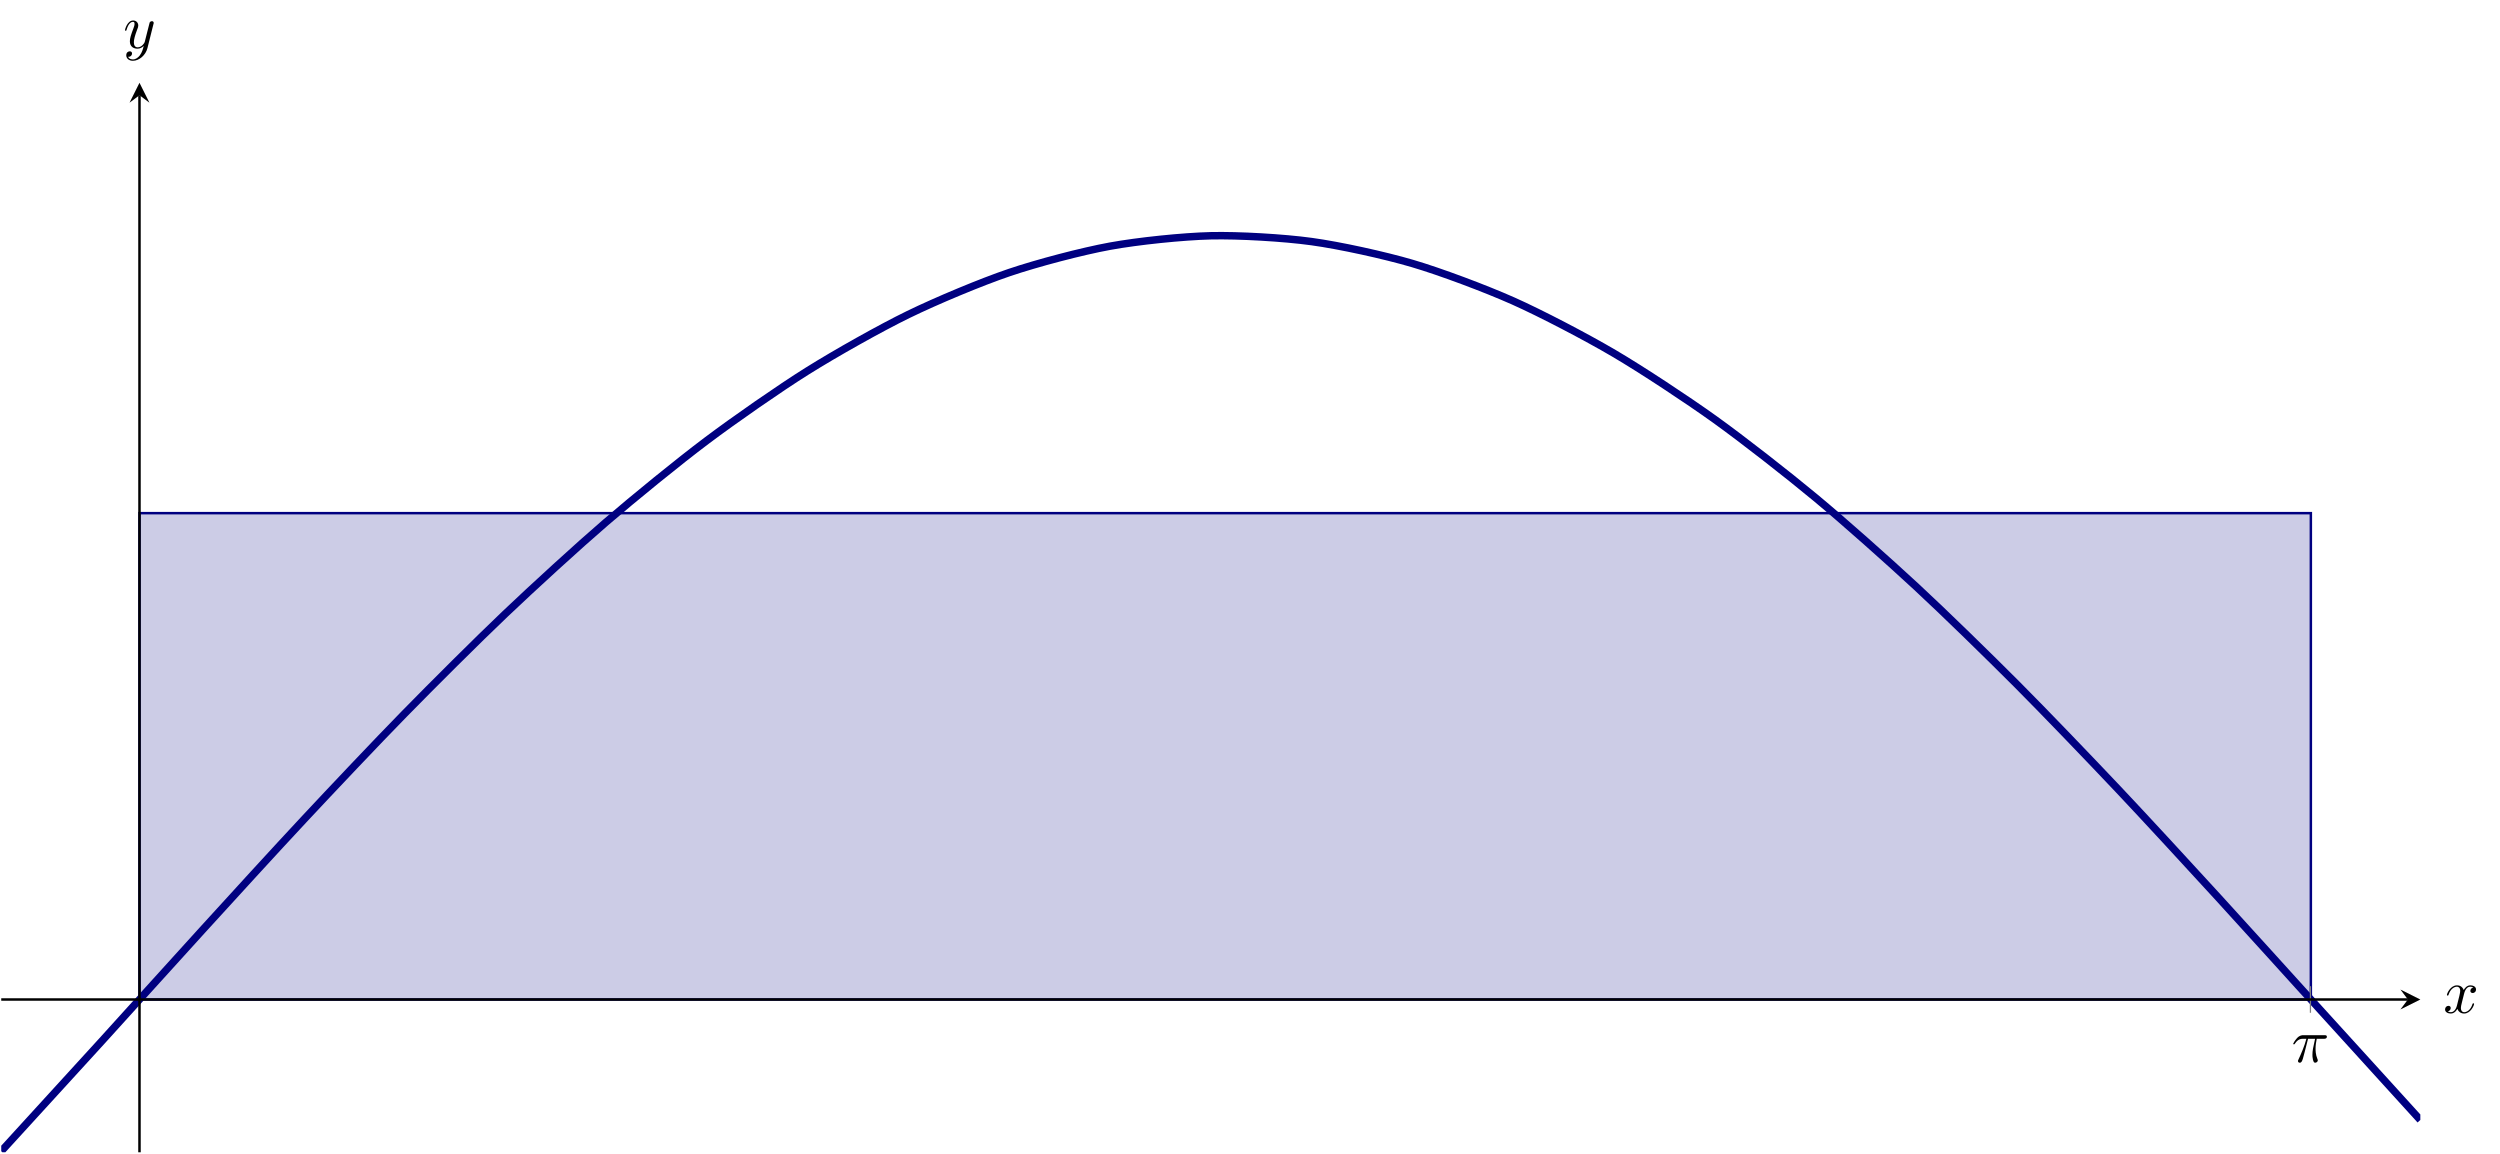 <?xml version="1.0" encoding="UTF-8"?>
<svg xmlns="http://www.w3.org/2000/svg" xmlns:xlink="http://www.w3.org/1999/xlink" width="400.121pt" height="184.619pt" viewBox="0 0 400.121 184.619" version="1.1">
<defs>
<g>
<symbol overflow="visible" id="glyph0-0">
<path style="stroke:none;" d=""/>
</symbol>
<symbol overflow="visible" id="glyph0-1">
<path style="stroke:none;" d="M 2.641 -3.719 L 3.766 -3.719 C 3.438 -2.25 3.344 -1.812 3.344 -1.141 C 3.344 -1 3.344 -0.734 3.422 -0.391 C 3.531 0.047 3.641 0.109 3.781 0.109 C 3.984 0.109 4.203 -0.062 4.203 -0.266 C 4.203 -0.328 4.203 -0.344 4.141 -0.484 C 3.844 -1.203 3.844 -1.859 3.844 -2.141 C 3.844 -2.656 3.922 -3.203 4.031 -3.719 L 5.156 -3.719 C 5.297 -3.719 5.656 -3.719 5.656 -4.062 C 5.656 -4.297 5.438 -4.297 5.25 -4.297 L 1.906 -4.297 C 1.688 -4.297 1.312 -4.297 0.875 -3.828 C 0.531 -3.438 0.266 -2.984 0.266 -2.938 C 0.266 -2.922 0.266 -2.828 0.391 -2.828 C 0.469 -2.828 0.484 -2.875 0.547 -2.953 C 1.031 -3.719 1.609 -3.719 1.812 -3.719 L 2.375 -3.719 C 2.062 -2.516 1.531 -1.312 1.109 -0.406 C 1.031 -0.25 1.031 -0.234 1.031 -0.156 C 1.031 0.031 1.188 0.109 1.312 0.109 C 1.609 0.109 1.688 -0.172 1.812 -0.531 C 1.953 -1 1.953 -1.016 2.078 -1.516 Z M 2.641 -3.719 "/>
</symbol>
<symbol overflow="visible" id="glyph0-2">
<path style="stroke:none;" d="M 3.328 -3.016 C 3.391 -3.266 3.625 -4.188 4.312 -4.188 C 4.359 -4.188 4.609 -4.188 4.812 -4.062 C 4.531 -4 4.344 -3.766 4.344 -3.516 C 4.344 -3.359 4.453 -3.172 4.719 -3.172 C 4.938 -3.172 5.25 -3.344 5.25 -3.75 C 5.25 -4.266 4.672 -4.406 4.328 -4.406 C 3.75 -4.406 3.406 -3.875 3.281 -3.656 C 3.031 -4.312 2.5 -4.406 2.203 -4.406 C 1.172 -4.406 0.594 -3.125 0.594 -2.875 C 0.594 -2.766 0.703 -2.766 0.719 -2.766 C 0.797 -2.766 0.828 -2.797 0.844 -2.875 C 1.188 -3.938 1.844 -4.188 2.188 -4.188 C 2.375 -4.188 2.719 -4.094 2.719 -3.516 C 2.719 -3.203 2.547 -2.547 2.188 -1.141 C 2.031 -0.531 1.672 -0.109 1.234 -0.109 C 1.172 -0.109 0.953 -0.109 0.734 -0.234 C 0.984 -0.297 1.203 -0.5 1.203 -0.781 C 1.203 -1.047 0.984 -1.125 0.844 -1.125 C 0.531 -1.125 0.297 -0.875 0.297 -0.547 C 0.297 -0.094 0.781 0.109 1.219 0.109 C 1.891 0.109 2.25 -0.594 2.266 -0.641 C 2.391 -0.281 2.75 0.109 3.344 0.109 C 4.375 0.109 4.938 -1.172 4.938 -1.422 C 4.938 -1.531 4.859 -1.531 4.828 -1.531 C 4.734 -1.531 4.719 -1.484 4.688 -1.422 C 4.359 -0.344 3.688 -0.109 3.375 -0.109 C 2.984 -0.109 2.828 -0.422 2.828 -0.766 C 2.828 -0.984 2.875 -1.203 2.984 -1.641 Z M 3.328 -3.016 "/>
</symbol>
<symbol overflow="visible" id="glyph0-3">
<path style="stroke:none;" d="M 4.844 -3.797 C 4.891 -3.938 4.891 -3.953 4.891 -4.031 C 4.891 -4.203 4.75 -4.297 4.594 -4.297 C 4.5 -4.297 4.344 -4.234 4.25 -4.094 C 4.234 -4.031 4.141 -3.734 4.109 -3.547 C 4.031 -3.297 3.969 -3.016 3.906 -2.75 L 3.453 -0.953 C 3.422 -0.812 2.984 -0.109 2.328 -0.109 C 1.828 -0.109 1.719 -0.547 1.719 -0.922 C 1.719 -1.375 1.891 -2 2.219 -2.875 C 2.375 -3.281 2.422 -3.391 2.422 -3.594 C 2.422 -4.031 2.109 -4.406 1.609 -4.406 C 0.656 -4.406 0.297 -2.953 0.297 -2.875 C 0.297 -2.766 0.391 -2.766 0.406 -2.766 C 0.516 -2.766 0.516 -2.797 0.562 -2.953 C 0.844 -3.891 1.234 -4.188 1.578 -4.188 C 1.656 -4.188 1.828 -4.188 1.828 -3.875 C 1.828 -3.625 1.719 -3.359 1.656 -3.172 C 1.25 -2.109 1.078 -1.547 1.078 -1.078 C 1.078 -0.188 1.703 0.109 2.297 0.109 C 2.688 0.109 3.016 -0.062 3.297 -0.344 C 3.172 0.172 3.047 0.672 2.656 1.203 C 2.391 1.531 2.016 1.828 1.562 1.828 C 1.422 1.828 0.969 1.797 0.797 1.406 C 0.953 1.406 1.094 1.406 1.219 1.281 C 1.328 1.203 1.422 1.062 1.422 0.875 C 1.422 0.562 1.156 0.531 1.062 0.531 C 0.828 0.531 0.5 0.688 0.5 1.172 C 0.5 1.672 0.938 2.047 1.562 2.047 C 2.578 2.047 3.609 1.141 3.891 0.016 Z M 4.844 -3.797 "/>
</symbol>
</g>
<clipPath id="clip1">
  <path d="M 0.199 20 L 387.371 20 L 387.371 184.422 L 0.199 184.422 Z M 0.199 20 "/>
</clipPath>
<clipPath id="clip2">
  <path d="M 22 15 L 23 15 L 23 184.617 L 22 184.617 Z M 22 15 "/>
</clipPath>
</defs>
<g id="surface1">
<path style="fill-rule:nonzero;fill:rgb(79.999%,79.999%,89.999%);fill-opacity:1;stroke-width:0.399;stroke-linecap:butt;stroke-linejoin:miter;stroke:rgb(0%,0%,50%);stroke-opacity:1;stroke-miterlimit:10;" d="M 22.125 102.291 L 369.649 102.291 L 369.649 24.451 L 22.125 24.451 Z M 22.125 102.291 " transform="matrix(1,0,0,-1,0.199,184.42)"/>
<g clip-path="url(#clip1)" clip-rule="nonzero">
<path style="fill:none;stroke-width:1.196;stroke-linecap:butt;stroke-linejoin:miter;stroke:rgb(0%,0%,50%);stroke-opacity:1;stroke-miterlimit:10;" d="M 0 0.166 C 0 0.166 11.656 12.912 16.133 17.834 C 20.61 22.76 27.789 30.733 32.266 35.643 C 36.742 40.553 43.918 48.424 48.395 53.213 C 52.871 58.006 60.051 65.608 64.528 70.178 C 69.004 74.752 76.184 81.912 80.66 86.17 C 85.137 90.424 92.317 97.002 96.793 100.85 C 101.27 104.701 108.449 110.553 112.926 113.912 C 117.403 117.272 124.578 122.268 129.055 125.068 C 133.531 127.869 140.711 131.912 145.188 134.092 C 149.664 136.275 156.844 139.279 161.321 140.795 C 165.797 142.311 172.977 144.201 177.453 145.018 C 181.93 145.834 189.11 146.58 193.586 146.686 C 198.063 146.787 205.238 146.373 209.719 145.756 C 214.196 145.143 221.371 143.572 225.848 142.252 C 230.324 140.936 237.504 138.244 241.981 136.252 C 246.457 134.256 253.637 130.502 258.113 127.873 C 262.59 125.24 269.77 120.506 274.246 117.299 C 278.723 114.088 285.903 108.475 290.379 104.756 C 294.856 101.041 302.031 94.654 306.508 90.506 C 310.985 86.358 318.164 79.346 322.641 74.854 C 327.117 70.361 334.297 62.873 338.774 58.135 C 343.25 53.397 350.43 45.584 354.906 40.697 C 359.383 35.811 366.563 27.846 371.039 22.916 C 375.516 17.986 387.168 5.17 387.168 5.17 " transform="matrix(1,0,0,-1,0.199,184.42)"/>
</g>
<path style="fill:none;stroke-width:0.199;stroke-linecap:butt;stroke-linejoin:miter;stroke:rgb(50%,50%,50%);stroke-opacity:1;stroke-miterlimit:10;" d="M 369.582 22.326 L 369.582 26.58 " transform="matrix(1,0,0,-1,0.199,184.42)"/>
<path style="fill:none;stroke-width:0.399;stroke-linecap:butt;stroke-linejoin:miter;stroke:rgb(0%,0%,0%);stroke-opacity:1;stroke-miterlimit:10;" d="M 0 24.451 L 385.18 24.451 " transform="matrix(1,0,0,-1,0.199,184.42)"/>
<path style=" stroke:none;fill-rule:nonzero;fill:rgb(0%,0%,0%);fill-opacity:1;" d="M 387.371 159.969 L 384.184 158.375 L 385.379 159.969 L 384.184 161.562 "/>
<g clip-path="url(#clip2)" clip-rule="nonzero">
<path style="fill:none;stroke-width:0.399;stroke-linecap:butt;stroke-linejoin:miter;stroke:rgb(0%,0%,0%);stroke-opacity:1;stroke-miterlimit:10;" d="M 22.125 -0.002 L 22.125 169.178 " transform="matrix(1,0,0,-1,0.199,184.42)"/>
</g>
<path style=" stroke:none;fill-rule:nonzero;fill:rgb(0%,0%,0%);fill-opacity:1;" d="M 22.324 13.25 L 20.73 16.438 L 22.324 15.242 L 23.918 16.438 "/>
<g style="fill:rgb(0%,0%,0%);fill-opacity:1;">
  <use xlink:href="#glyph0-1" x="366.758" y="169.977"/>
</g>
<g style="fill:rgb(0%,0%,0%);fill-opacity:1;">
  <use xlink:href="#glyph0-2" x="391.033" y="162.107"/>
</g>
<g style="fill:rgb(0%,0%,0%);fill-opacity:1;">
  <use xlink:href="#glyph0-3" x="19.707" y="7.684"/>
</g>
</g>
</svg>
